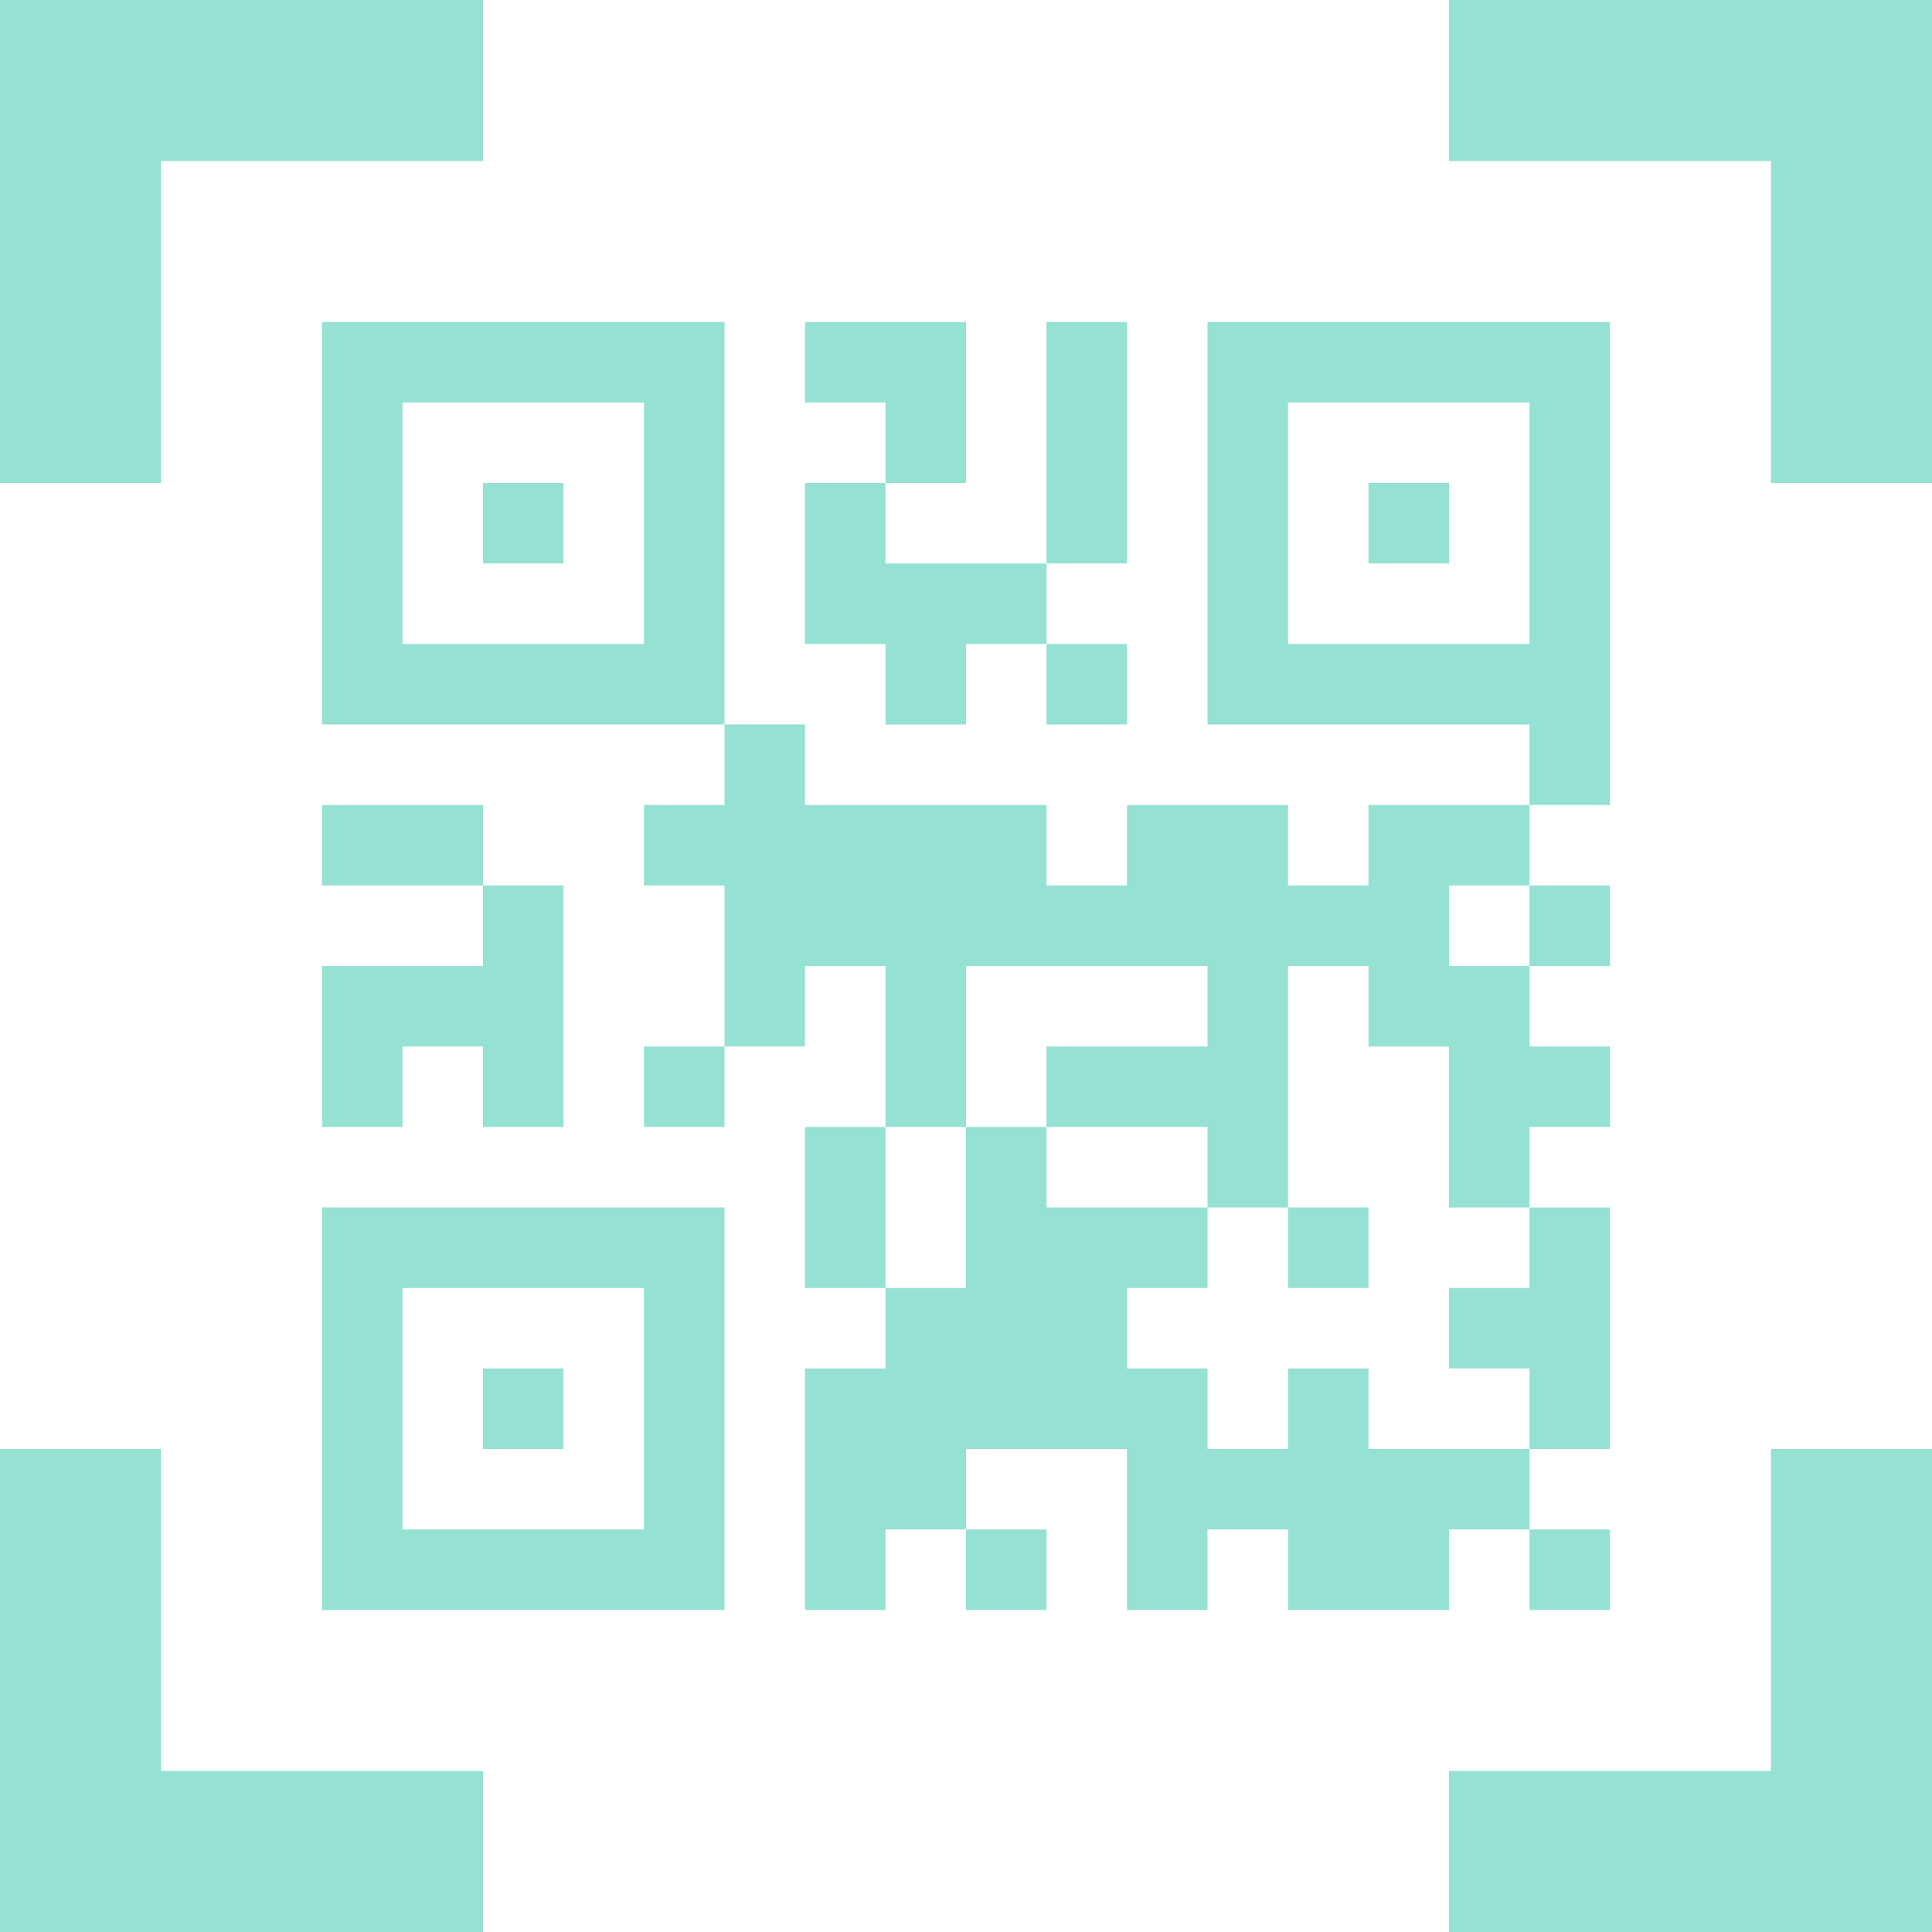 <svg xmlns="http://www.w3.org/2000/svg" width="24" height="24" viewBox="0 0 24 24"><path fill="#95E1D3" d="M11 8h-1v-2h1v1h2v1h-1v1h-1v-1zm2 12v-1h-1v1h1zm-1-15v-1h-2v1h1v1h1v-1zm8-1v6h-1v-1h-4v-5h5zm-1 4v-3h-3v3h3zm-14 2h-1v1h2v-1h-1zm0 3h1v1h1v-3h-1v1h-2v2h1v-1zm5 1v2h1v-2h-1zm4-10h-1v3h1v-3zm0 5v-1h-1v1h1zm3-2h1v-1h-1v1zm-10-1h-1v1h1v-1zm2-2v5h-5v-5h5zm-1 1h-3v3h3v-3zm9 5v1h-1v-1h-2v1h-1v-1h-3v-1h-1v1h-1v1h1v2h1v-1h1v2h1v-2h3v1h-2v1h2v1h1v-3h1v1h1v2h1v-1h1v-1h-1v-1h-1v-1h1v-1h-2zm-11 8h1v-1h-1v1zm-2-3h5v5h-5v-5zm1 4h3v-3h-3v3zm12-3v-1h-1v1h1zm0 1h-1v1h-1v-1h-1v-1h1v-1h-2v-1h-1v2h-1v1h-1v3h1v-1h1v-1h2v2h1v-1h1v1h2v-1h1v-1h-2v-1zm-9-3h1v-1h-1v1zm10 2v1h1v1h1v-3h-1v1h-1zm2 4v-1h-1v1h1zm0-8v-1h-1v1h1zm-2-10h4v4h2v-6h-6v2zm-16 4v-4h4v-2h-6v6h2zm4 16h-4v-4h-2v6h6v-2zm16-4v4h-4v2h6v-6h-2z"/></svg>